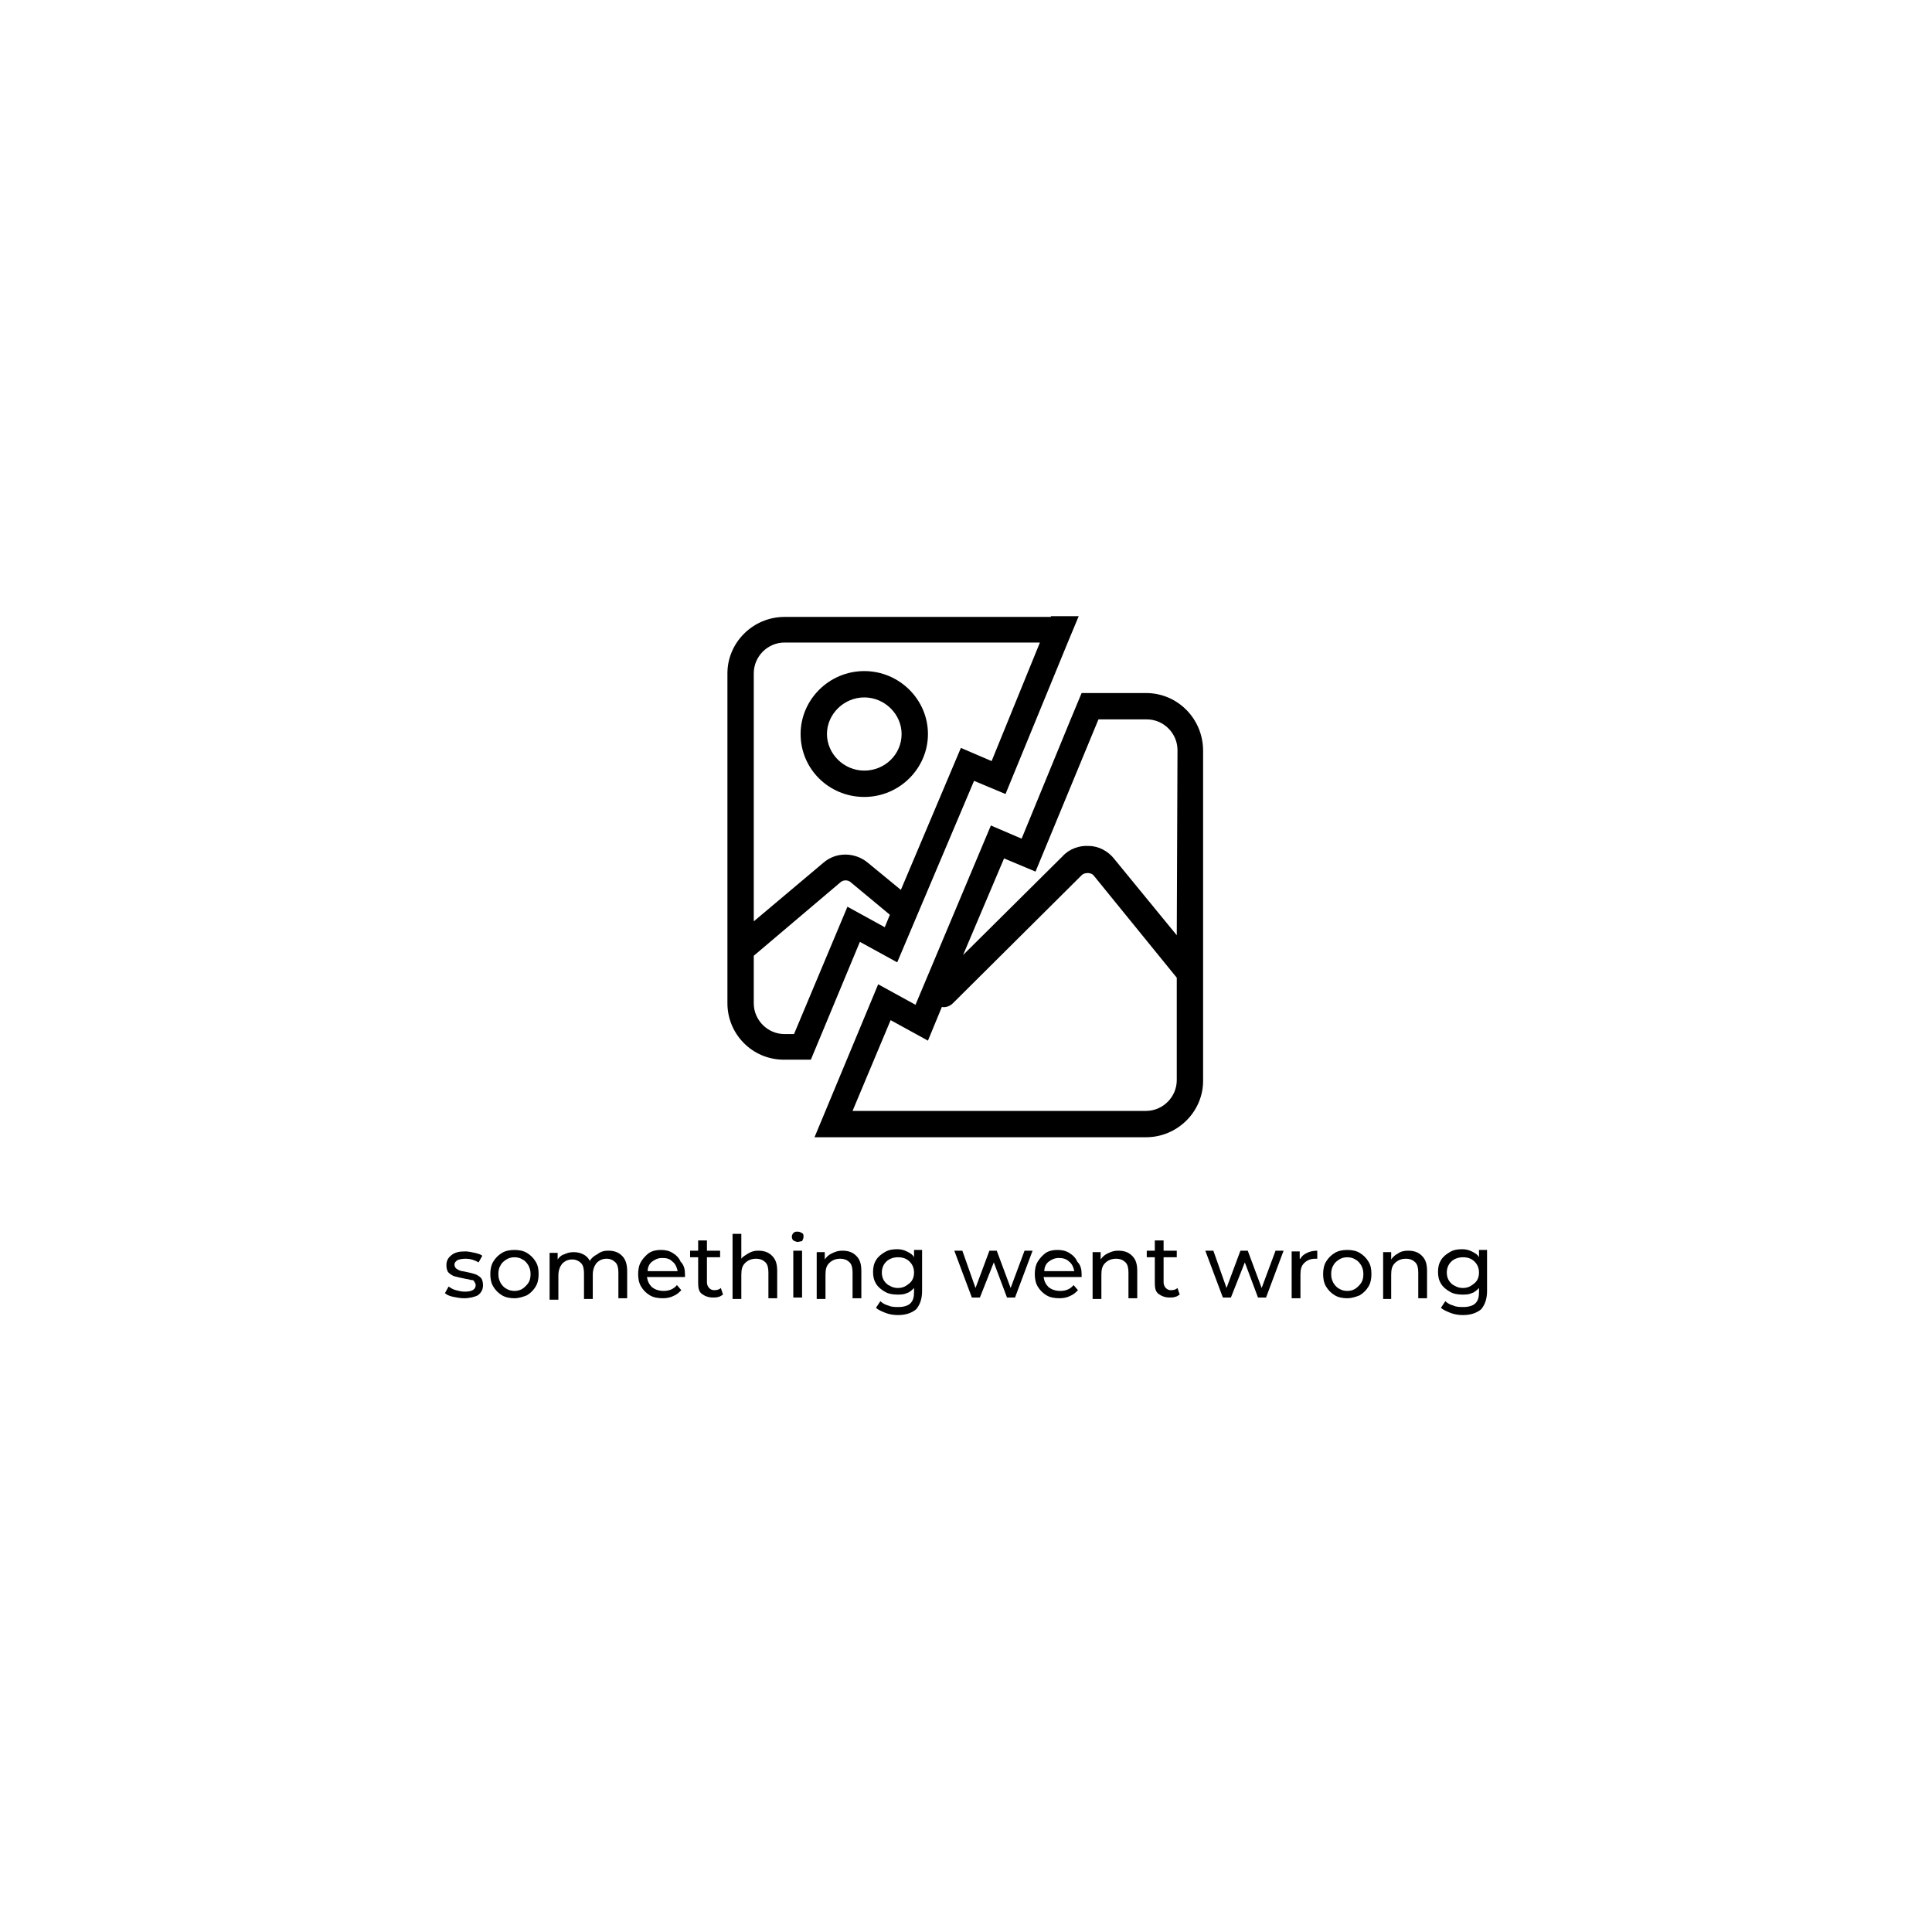<?xml version="1.0" encoding="utf-8"?>
<!-- Generator: Adobe Illustrator 24.2.1, SVG Export Plug-In . SVG Version: 6.00 Build 0)  -->
<svg version="1.1" id="Layer_1" xmlns="http://www.w3.org/2000/svg" xmlns:xlink="http://www.w3.org/1999/xlink" x="0px" y="0px"
	 viewBox="0 0 264 264" style="enable-background:new 0 0 264 264;" xml:space="preserve">
<style type="text/css">
	.st0{fill:#C4C4C4;}
</style>
<g>
	<path className="st0" d="M63.4,177.4c-0.5,0-1-0.1-1.5-0.2c-0.5-0.1-0.9-0.3-1.1-0.5l0.5-0.9c0.3,0.2,0.6,0.4,1,0.5
		c0.4,0.1,0.8,0.2,1.2,0.2c1,0,1.5-0.3,1.5-0.9c0-0.2-0.1-0.3-0.2-0.5s-0.3-0.2-0.5-0.2c-0.2-0.1-0.5-0.1-0.9-0.2
		c-0.5-0.1-0.9-0.2-1.3-0.3c-0.3-0.1-0.6-0.3-0.8-0.5s-0.3-0.6-0.3-1c0-0.6,0.2-1,0.7-1.4c0.5-0.4,1.1-0.5,1.9-0.5
		c0.4,0,0.8,0.1,1.3,0.2c0.4,0.1,0.8,0.2,1,0.4l-0.5,0.9c-0.5-0.3-1.1-0.5-1.8-0.5c-0.5,0-0.9,0.1-1.1,0.2c-0.3,0.2-0.4,0.4-0.4,0.6
		c0,0.2,0.1,0.4,0.2,0.5c0.1,0.1,0.3,0.2,0.5,0.3c0.2,0.1,0.5,0.1,0.9,0.2c0.5,0.1,0.9,0.2,1.2,0.3c0.3,0.1,0.6,0.3,0.8,0.5
		c0.2,0.2,0.3,0.6,0.3,1c0,0.6-0.2,1-0.7,1.4C64.9,177.2,64.2,177.4,63.4,177.4z M70.3,177.4c-0.6,0-1.2-0.1-1.7-0.4
		c-0.5-0.3-0.9-0.7-1.2-1.2c-0.3-0.5-0.4-1.1-0.4-1.7c0-0.6,0.1-1.2,0.4-1.7c0.3-0.5,0.7-0.9,1.2-1.2c0.5-0.3,1.1-0.4,1.7-0.4
		c0.6,0,1.2,0.1,1.7,0.4c0.5,0.3,0.9,0.7,1.2,1.2c0.3,0.5,0.4,1,0.4,1.7c0,0.6-0.1,1.2-0.4,1.7c-0.3,0.5-0.7,0.9-1.2,1.2
		C71.5,177.2,70.9,177.4,70.3,177.4z M70.3,176.4c0.4,0,0.8-0.1,1.1-0.3c0.3-0.2,0.6-0.5,0.8-0.8c0.2-0.3,0.3-0.7,0.3-1.2
		s-0.1-0.8-0.3-1.2c-0.2-0.3-0.4-0.6-0.8-0.8c-0.3-0.2-0.7-0.3-1.1-0.3c-0.4,0-0.8,0.1-1.1,0.3c-0.3,0.2-0.6,0.4-0.8,0.8
		c-0.2,0.3-0.3,0.7-0.3,1.2s0.1,0.8,0.3,1.2c0.2,0.3,0.4,0.6,0.8,0.8C69.5,176.3,69.9,176.4,70.3,176.4z M83.1,170.9
		c0.8,0,1.4,0.2,1.9,0.7c0.5,0.5,0.7,1.2,0.7,2.1v3.7h-1.2v-3.5c0-0.6-0.1-1.1-0.4-1.4c-0.3-0.3-0.7-0.5-1.2-0.5
		c-0.6,0-1,0.2-1.4,0.6c-0.3,0.4-0.5,0.9-0.5,1.6v3.3h-1.2v-3.5c0-0.6-0.1-1.1-0.4-1.4c-0.3-0.3-0.7-0.5-1.2-0.5
		c-0.6,0-1,0.2-1.4,0.6c-0.3,0.4-0.5,0.9-0.5,1.6v3.3h-1.2v-6.4h1.1v0.9c0.2-0.3,0.5-0.6,0.9-0.7c0.4-0.2,0.8-0.3,1.3-0.3
		c0.5,0,0.9,0.1,1.3,0.3c0.4,0.2,0.7,0.5,0.9,0.9c0.2-0.4,0.6-0.7,1-0.9C82.1,171,82.6,170.9,83.1,170.9z M93.6,174.2
		c0,0.1,0,0.2,0,0.3h-5.2c0.1,0.6,0.3,1,0.7,1.4c0.4,0.3,0.9,0.5,1.6,0.5c0.8,0,1.4-0.3,1.8-0.8l0.6,0.7c-0.3,0.3-0.6,0.6-1.1,0.8
		c-0.4,0.2-0.9,0.3-1.4,0.3c-0.7,0-1.3-0.1-1.8-0.4c-0.5-0.3-0.9-0.7-1.2-1.2c-0.3-0.5-0.4-1.1-0.4-1.7c0-0.6,0.1-1.2,0.4-1.7
		c0.3-0.5,0.7-0.9,1.1-1.2c0.5-0.3,1-0.4,1.6-0.4s1.1,0.1,1.6,0.4c0.5,0.3,0.9,0.7,1.1,1.2C93.5,172.9,93.6,173.5,93.6,174.2z
		 M90.5,171.9c-0.6,0-1,0.2-1.4,0.5c-0.4,0.3-0.6,0.8-0.6,1.3h4.1c-0.1-0.5-0.3-1-0.7-1.3C91.5,172,91.1,171.9,90.5,171.9z
		 M98.8,176.9c-0.2,0.1-0.4,0.3-0.6,0.3c-0.2,0.1-0.5,0.1-0.8,0.1c-0.6,0-1.1-0.2-1.5-0.5c-0.4-0.3-0.5-0.8-0.5-1.5v-3.5h-1.1v-0.9
		h1.1v-1.4h1.2v1.4h1.8v0.9h-1.8v3.4c0,0.3,0.1,0.6,0.3,0.8c0.2,0.2,0.4,0.3,0.7,0.3c0.4,0,0.7-0.1,0.9-0.3L98.8,176.9z
		 M103.6,170.9c0.8,0,1.4,0.2,1.9,0.7c0.5,0.5,0.7,1.1,0.7,2.1v3.7h-1.2v-3.5c0-0.6-0.1-1.1-0.4-1.4c-0.3-0.3-0.7-0.5-1.3-0.5
		c-0.6,0-1.1,0.2-1.5,0.6c-0.4,0.4-0.5,0.9-0.5,1.6v3.3h-1.2v-8.9h1.2v3.4c0.2-0.3,0.6-0.5,0.9-0.7
		C102.7,171,103.1,170.9,103.6,170.9z M108.4,170.9h1.2v6.4h-1.2V170.9z M109,169.7c-0.2,0-0.4-0.1-0.6-0.2
		c-0.1-0.1-0.2-0.3-0.2-0.5c0-0.2,0.1-0.4,0.2-0.5c0.2-0.2,0.3-0.2,0.6-0.2s0.4,0.1,0.6,0.2c0.2,0.1,0.2,0.3,0.2,0.5
		c0,0.2-0.1,0.4-0.2,0.6C109.4,169.6,109.2,169.7,109,169.7z M115.1,170.9c0.8,0,1.4,0.2,1.9,0.7c0.5,0.5,0.7,1.1,0.7,2.1v3.7h-1.2
		v-3.5c0-0.6-0.1-1.1-0.4-1.4c-0.3-0.3-0.7-0.5-1.3-0.5c-0.6,0-1.1,0.2-1.5,0.6c-0.4,0.4-0.5,0.9-0.5,1.6v3.3h-1.2v-6.4h1.1v1
		c0.2-0.3,0.5-0.6,0.9-0.8C114.2,171,114.6,170.9,115.1,170.9z M126,170.9v5.5c0,1.1-0.3,1.9-0.8,2.5c-0.6,0.5-1.4,0.8-2.5,0.8
		c-0.6,0-1.2-0.1-1.7-0.3c-0.5-0.2-1-0.4-1.3-0.7l0.6-0.9c0.3,0.3,0.7,0.5,1.1,0.6c0.4,0.2,0.9,0.2,1.4,0.2c0.7,0,1.3-0.2,1.6-0.5
		c0.4-0.4,0.5-0.9,0.5-1.6v-0.5c-0.3,0.3-0.6,0.6-1,0.7c-0.4,0.2-0.8,0.2-1.3,0.2c-0.6,0-1.2-0.1-1.7-0.4c-0.5-0.3-0.9-0.6-1.2-1.1
		c-0.3-0.5-0.4-1-0.4-1.6c0-0.6,0.1-1.1,0.4-1.6c0.3-0.5,0.7-0.8,1.2-1.1c0.5-0.3,1-0.4,1.7-0.4c0.5,0,0.9,0.1,1.3,0.3
		c0.4,0.2,0.8,0.4,1,0.8v-1H126z M122.7,176c0.4,0,0.8-0.1,1.1-0.3c0.3-0.2,0.6-0.4,0.8-0.7c0.2-0.3,0.3-0.7,0.3-1.1
		c0-0.6-0.2-1.1-0.6-1.5c-0.4-0.4-0.9-0.6-1.6-0.6c-0.6,0-1.2,0.2-1.6,0.6c-0.4,0.4-0.6,0.9-0.6,1.5c0,0.4,0.1,0.8,0.3,1.1
		c0.2,0.3,0.5,0.6,0.8,0.7C121.9,175.9,122.3,176,122.7,176z M141.1,170.9l-2.4,6.4h-1.1l-1.8-4.8l-1.9,4.8h-1.1l-2.4-6.4h1.1
		l1.8,5.1l1.9-5.1h1l1.9,5.1l1.9-5.1H141.1z M147.8,174.2c0,0.1,0,0.2,0,0.3h-5.2c0.1,0.6,0.3,1,0.7,1.4c0.4,0.3,0.9,0.5,1.6,0.5
		c0.8,0,1.4-0.3,1.8-0.8l0.6,0.7c-0.3,0.3-0.6,0.6-1.1,0.8c-0.4,0.2-0.9,0.3-1.4,0.3c-0.7,0-1.3-0.1-1.8-0.4
		c-0.5-0.3-0.9-0.7-1.2-1.2c-0.3-0.5-0.4-1.1-0.4-1.7c0-0.6,0.1-1.2,0.4-1.7c0.3-0.5,0.7-0.9,1.1-1.2c0.5-0.3,1-0.4,1.6-0.4
		s1.1,0.1,1.6,0.4c0.5,0.3,0.9,0.7,1.1,1.2C147.7,172.9,147.8,173.5,147.8,174.2z M144.7,171.9c-0.6,0-1,0.2-1.4,0.5
		c-0.4,0.3-0.6,0.8-0.6,1.3h4.1c-0.1-0.5-0.3-1-0.7-1.3C145.7,172,145.2,171.9,144.7,171.9z M152.8,170.9c0.8,0,1.4,0.2,1.9,0.7
		c0.5,0.5,0.7,1.1,0.7,2.1v3.7h-1.2v-3.5c0-0.6-0.1-1.1-0.4-1.4c-0.3-0.3-0.7-0.5-1.3-0.5c-0.6,0-1.1,0.2-1.5,0.6
		c-0.4,0.4-0.5,0.9-0.5,1.6v3.3h-1.2v-6.4h1.1v1c0.2-0.3,0.5-0.6,0.9-0.8C151.9,171,152.3,170.9,152.8,170.9z M161.2,176.9
		c-0.2,0.1-0.4,0.3-0.6,0.3c-0.2,0.1-0.5,0.1-0.8,0.1c-0.6,0-1.1-0.2-1.5-0.5c-0.4-0.3-0.5-0.8-0.5-1.5v-3.5h-1.1v-0.9h1.1v-1.4h1.2
		v1.4h1.8v0.9h-1.8v3.4c0,0.3,0.1,0.6,0.3,0.8c0.2,0.2,0.4,0.3,0.7,0.3c0.4,0,0.7-0.1,0.9-0.3L161.2,176.9z M175.4,170.9l-2.4,6.4
		h-1.1l-1.8-4.8l-1.9,4.8h-1.1l-2.4-6.4h1.1l1.8,5.1l1.9-5.1h1l1.9,5.1l1.9-5.1H175.4z M177.7,172c0.2-0.4,0.5-0.6,0.9-0.8
		s0.9-0.3,1.4-0.3v1.1c-0.1,0-0.2,0-0.3,0c-0.6,0-1.1,0.2-1.5,0.6c-0.4,0.4-0.5,0.9-0.5,1.6v3.2h-1.2v-6.4h1.1V172z M184.1,177.4
		c-0.6,0-1.2-0.1-1.7-0.4c-0.5-0.3-0.9-0.7-1.2-1.2c-0.3-0.5-0.4-1.1-0.4-1.7c0-0.6,0.1-1.2,0.4-1.7c0.3-0.5,0.7-0.9,1.2-1.2
		c0.5-0.3,1.1-0.4,1.7-0.4s1.2,0.1,1.7,0.4c0.5,0.3,0.9,0.7,1.2,1.2c0.3,0.5,0.4,1,0.4,1.7c0,0.6-0.1,1.2-0.4,1.7
		c-0.3,0.5-0.7,0.9-1.2,1.2C185.3,177.2,184.7,177.4,184.1,177.4z M184.1,176.4c0.4,0,0.8-0.1,1.1-0.3c0.3-0.2,0.6-0.5,0.8-0.8
		c0.2-0.3,0.3-0.7,0.3-1.2s-0.1-0.8-0.3-1.2c-0.2-0.3-0.4-0.6-0.8-0.8c-0.3-0.2-0.7-0.3-1.1-0.3s-0.8,0.1-1.1,0.3
		c-0.3,0.2-0.6,0.4-0.8,0.8c-0.2,0.3-0.3,0.7-0.3,1.2s0.1,0.8,0.3,1.2c0.2,0.3,0.4,0.6,0.8,0.8C183.3,176.3,183.7,176.4,184.1,176.4
		z M192.4,170.9c0.8,0,1.4,0.2,1.9,0.7c0.5,0.5,0.7,1.1,0.7,2.1v3.7h-1.2v-3.5c0-0.6-0.1-1.1-0.4-1.4c-0.3-0.3-0.7-0.5-1.3-0.5
		c-0.6,0-1.1,0.2-1.5,0.6c-0.4,0.4-0.5,0.9-0.5,1.6v3.3H189v-6.4h1.1v1c0.2-0.3,0.5-0.6,0.9-0.8C191.4,171,191.9,170.9,192.4,170.9z
		 M203.2,170.9v5.5c0,1.1-0.3,1.9-0.8,2.5c-0.6,0.5-1.4,0.8-2.5,0.8c-0.6,0-1.2-0.1-1.7-0.3c-0.5-0.2-1-0.4-1.3-0.7l0.6-0.9
		c0.3,0.3,0.7,0.5,1.1,0.6c0.4,0.2,0.9,0.2,1.4,0.2c0.7,0,1.3-0.2,1.6-0.5c0.4-0.4,0.5-0.9,0.5-1.6v-0.5c-0.3,0.3-0.6,0.6-1,0.7
		c-0.4,0.2-0.8,0.2-1.3,0.2c-0.6,0-1.2-0.1-1.7-0.4c-0.5-0.3-0.9-0.6-1.2-1.1c-0.3-0.5-0.4-1-0.4-1.6c0-0.6,0.1-1.1,0.4-1.6
		c0.3-0.5,0.7-0.8,1.2-1.1c0.5-0.3,1-0.4,1.7-0.4c0.5,0,0.9,0.1,1.3,0.3c0.4,0.2,0.8,0.4,1,0.8v-1H203.2z M199.9,176
		c0.4,0,0.8-0.1,1.1-0.3c0.3-0.2,0.6-0.4,0.8-0.7c0.2-0.3,0.3-0.7,0.3-1.1c0-0.6-0.2-1.1-0.6-1.5c-0.4-0.4-0.9-0.6-1.6-0.6
		c-0.6,0-1.2,0.2-1.6,0.6c-0.4,0.4-0.6,0.9-0.6,1.5c0,0.4,0.1,0.8,0.3,1.1c0.2,0.3,0.5,0.6,0.8,0.7C199.1,175.9,199.5,176,199.9,176
		z"/>
	<path className="st0" d="M118.1,108.9c4.8,0,8.7-3.9,8.7-8.6c0-4.7-3.9-8.6-8.7-8.6c-4.8,0-8.7,3.9-8.7,8.6
		C109.4,105.1,113.3,108.9,118.1,108.9z M118.1,95.3c2.8,0,5.1,2.3,5.1,5c0,2.8-2.3,5-5.1,5c-2.8,0-5.1-2.3-5.1-5
		C113,97.6,115.3,95.3,118.1,95.3z"/>
	<path className="st0" d="M156.6,94.7h-5.1h-3.7l-1.5,3.6l-6.7,16.3l-4.2-1.8l-10.3,24.5l-5.1-2.8l-7.2,17.3l-1.5,3.6h3.7h41.6
		c4.3,0,7.8-3.5,7.8-7.7v-45.1C164.4,98.2,160.9,94.7,156.6,94.7z M160.8,147.6c0,2.3-1.9,4.2-4.2,4.2h-40.1l5.2-12.4l5.1,2.8
		l1.9-4.6c0.5,0.1,1.1-0.1,1.5-0.5l17.6-17.5c0.3-0.3,0.7-0.3,0.9-0.3c0.2,0,0.6,0.1,0.8,0.4l11.3,13.9L160.8,147.6L160.8,147.6z
		 M160.8,127.8l-8.6-10.5c-0.8-1-2.1-1.7-3.4-1.7c-1.3-0.1-2.7,0.4-3.6,1.4l-13.6,13.5l5.6-13.2l4.3,1.8l8.6-20.8h6.6
		c2.3,0,4.2,1.9,4.2,4.2L160.8,127.8L160.8,127.8z"/>
	<path className="st0" d="M143.6,84.3h-36.4c-4.3,0-7.8,3.5-7.8,7.7v45.1c0,4.2,3.4,7.7,7.7,7.7c0,0,0.1,0,0.1,0h3.6l1.5-3.6l5.2-12.5
		l5.1,2.8l10.5-24.8l4.3,1.8l8.5-20.7l1.5-3.6H143.6z M120.9,126.7l-5.1-2.8l-7.3,17.4h-1.3c-2.3,0-4.2-1.9-4.2-4.2v-6.5l11.8-10
		c0.4-0.4,1.1-0.4,1.5,0l5.3,4.4L120.9,126.7z M135.5,104l-4.2-1.8l-8.2,19.4l-4.5-3.7c-1.8-1.5-4.4-1.5-6.1,0l-9.5,8V92
		c0-2.3,1.9-4.2,4.2-4.2h34.9L135.5,104z"/>
</g>
</svg>
